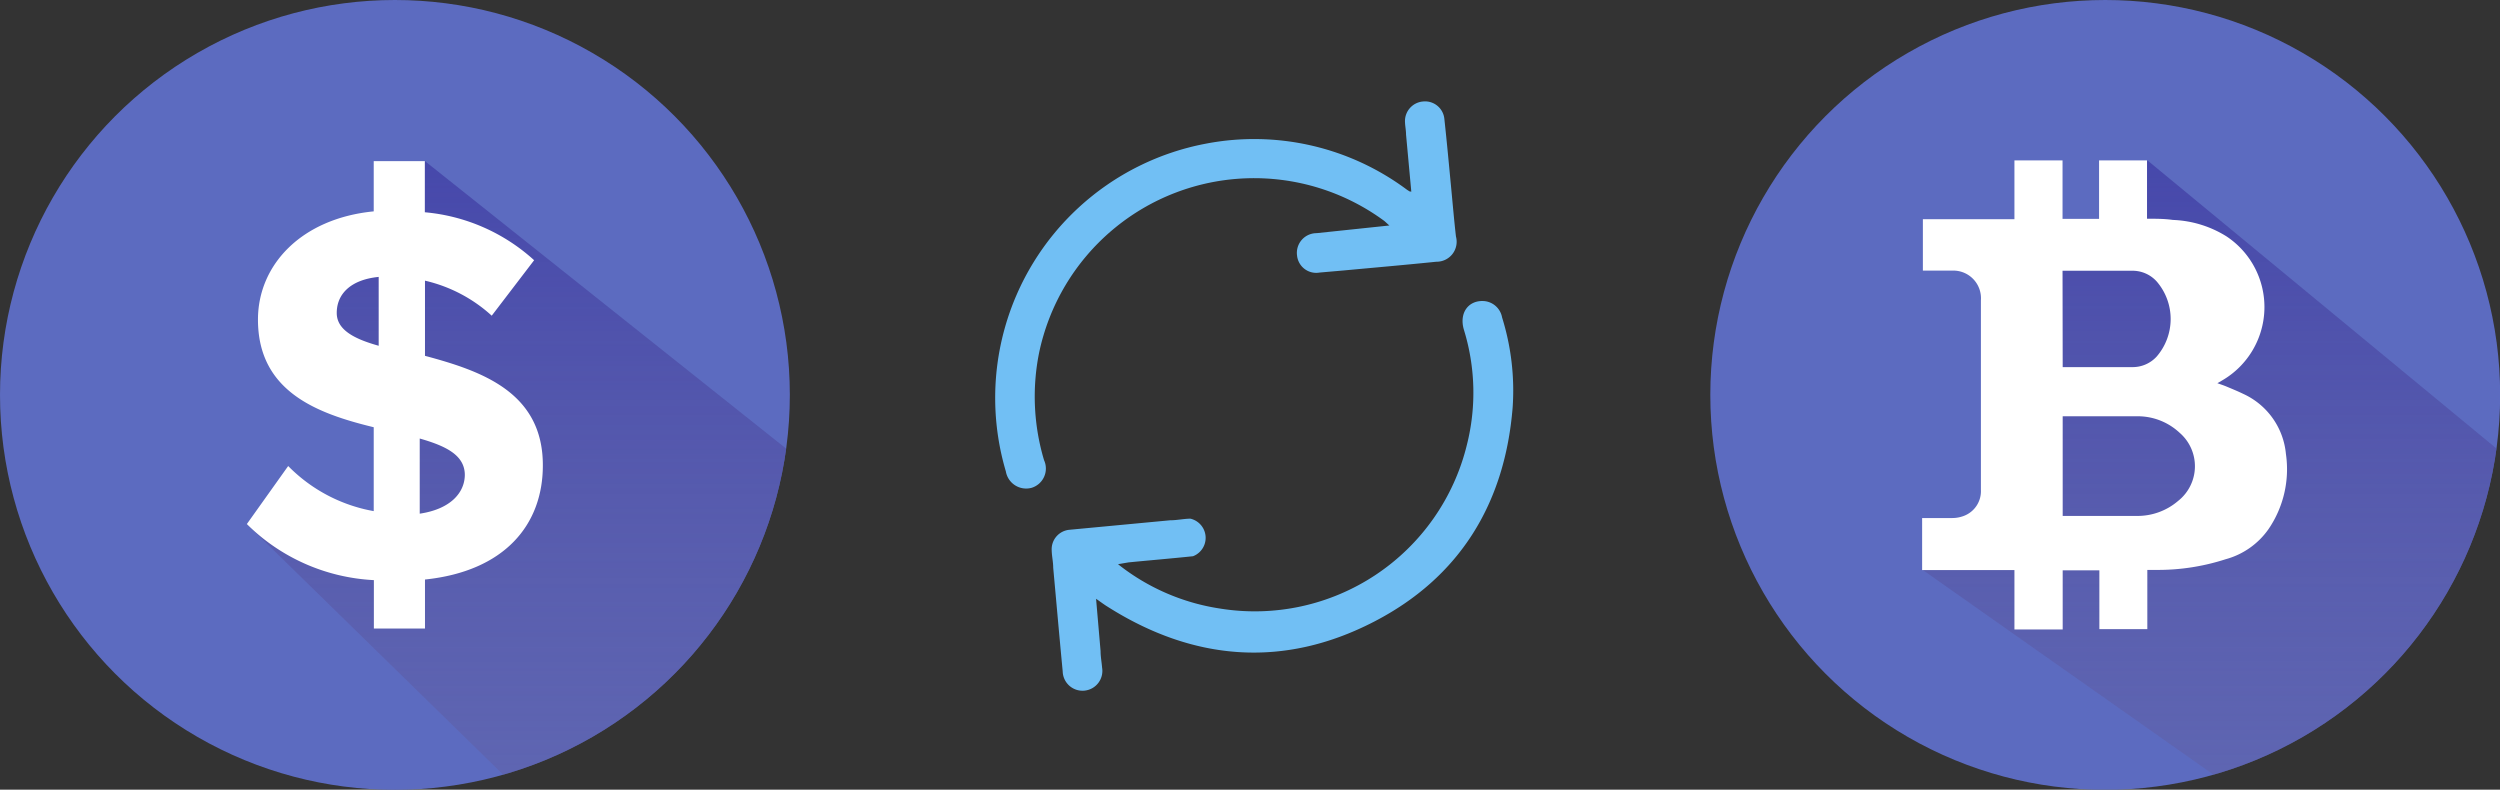 <svg xmlns="http://www.w3.org/2000/svg" xmlns:xlink="http://www.w3.org/1999/xlink" viewBox="0 0 166.3 52.53"><rect x="0" y="0" width="166.3" height="52.53" fill="#333333" stroke="none"/><defs><style>.cls-1{fill:#5c6bc0;}.cls-2{fill:none;}.cls-3{fill:#71bff4;}.cls-4{clip-path:url(#clip-path);}.cls-5{fill:url(#linear-gradient);}.cls-6{fill:#fff;}.cls-7{clip-path:url(#clip-path-2);}.cls-8{fill:url(#linear-gradient-2);}</style><clipPath id="clip-path"><circle class="cls-1" cx="140.04" cy="26.27" r="26.27"/></clipPath><linearGradient id="linear-gradient" x1="147.1" y1="10.67" x2="147.1" y2="52.53" gradientUnits="userSpaceOnUse"><stop offset="0" stop-color="#4648ab"/><stop offset="1" stop-color="#6160a4" stop-opacity="0.5"/></linearGradient><clipPath id="clip-path-2"><circle class="cls-2" cx="26.27" cy="26.27" r="26.27"/></clipPath><linearGradient id="linear-gradient-2" x1="34.47" y1="10.72" x2="34.47" y2="52.53" xlink:href="#linear-gradient"/></defs><title>11Asset 4exchange-icon</title><g id="Layer_2" data-name="Layer 2"><g id="Layer_1-2" data-name="Layer 1"><path class="cls-3" d="M74.37,37.53a14.36,14.36,0,0,0,6.78,2.95,14.52,14.52,0,0,0,16.43-10.9,14.18,14.18,0,0,0-.2-7.64c-.34-1.13.31-2,1.37-1.91a1.33,1.33,0,0,1,1.17,1.09,16.31,16.31,0,0,1,.7,6c-.52,6.39-3.53,11.3-9.23,14.24-6,3.1-12,2.62-17.71-1-.23-.14-.44-.3-.77-.53l.3,3.48c0,.36.07.72.1,1.09a1.32,1.32,0,1,1-2.62.25c-.22-2.29-.42-4.59-.63-6.88,0-.38-.09-.76-.1-1.14a1.3,1.3,0,0,1,1.19-1.39l6.68-.63c.45,0,.9-.1,1.35-.11A1.31,1.31,0,0,1,79.36,37c-1.43.15-2.86.27-4.29.41Z"/><path class="cls-3" d="M93.88,12.75l-.35-3.8c0-.28-.06-.55-.07-.83a1.31,1.31,0,0,1,1.21-1.37,1.29,1.29,0,0,1,1.41,1.17c.15,1.38.28,2.76.41,4.14.12,1.22.22,2.45.36,3.67a1.33,1.33,0,0,1-1.3,1.68c-2.05.21-4.11.39-6.16.58l-1.61.14A1.28,1.28,0,0,1,86.28,17a1.31,1.31,0,0,1,1.3-1.49L92.42,15c-.17-.15-.26-.24-.36-.32a14.61,14.61,0,0,0-22.95,8.84,14.78,14.78,0,0,0,.34,7.09,1.34,1.34,0,0,1-.83,1.84,1.37,1.37,0,0,1-1.71-1.09A17.21,17.21,0,0,1,80.25,9.55a17,17,0,0,1,13.34,3.07l.17.11Z"/><circle class="cls-1" cx="140.04" cy="26.27" r="26.27"/><g class="cls-4"><polygon class="cls-5" points="127.91 37.92 147.24 51.53 166.3 52.53 166.3 30.03 142.85 10.67 140.03 16.56 134.78 16.56 134.38 35.05 127.91 37.92"/></g><path class="cls-6" d="M134,10.67h3.2v3.89h2.43V10.67h3.19v3.88c.6,0,1.16,0,1.72.08a7.22,7.22,0,0,1,3.56,1.09,5.64,5.64,0,0,1-.29,9.59l-.31.18c.22.08.41.14.6.22.38.16.75.31,1.12.49a4.89,4.89,0,0,1,2.84,4,7.06,7.06,0,0,1-1.16,5,5.11,5.11,0,0,1-2.85,2,14.58,14.58,0,0,1-4.66.71h-.55v3.94h-3.19V37.94h-2.44v3.93H134V37.92h-6.14V34.46c.68,0,1.35,0,2,0a2.17,2.17,0,0,0,.77-.14,1.76,1.76,0,0,0,1.14-1.74q0-4.45,0-8.91c0-1.23,0-2.46,0-3.69A1.84,1.84,0,0,0,129.91,18h-2V14.58H134Zm3.21,23.65h.28c1.56,0,3.11,0,4.67,0a4.15,4.15,0,0,0,2.73-1,2.94,2.94,0,0,0,.1-4.53,4.08,4.08,0,0,0-2.79-1.1c-1.57,0-3.14,0-4.72,0h-.27Zm0-9.9h.32c1.43,0,2.86,0,4.29,0a2.16,2.16,0,0,0,1.64-.7,3.82,3.82,0,0,0,0-5,2.16,2.16,0,0,0-1.64-.71h-4.62Z"/><circle class="cls-1" cx="26.27" cy="26.27" r="26.27"/><g class="cls-7"><polygon class="cls-8" points="16.42 34.86 33.47 51.53 52.53 52.53 52.53 30.03 28.27 10.72 21.21 20.7 26.27 26.27 26.27 35.3 16.42 34.86"/></g><path class="cls-6" d="M28.27,38.55v3.26h-3.4V38.59a12.92,12.92,0,0,1-8.45-3.73L19.17,31a10.57,10.57,0,0,0,5.69,3V28.42c-3.69-.9-7.7-2.33-7.7-7.16,0-3.65,2.9-6.73,7.7-7.2V10.72h3.4v3.4a12.44,12.44,0,0,1,7.27,3.19L32.71,21a9.87,9.87,0,0,0-4.44-2.33v5c3.73,1,7.84,2.4,7.84,7.27C36.12,34.93,33.54,38,28.27,38.55ZM25.19,23V18.42c-1.83.18-2.79,1.11-2.79,2.4C22.4,21.93,23.54,22.54,25.19,23Zm5.73,8.6c0-1.32-1.25-1.93-3-2.43v5C30,33.86,30.92,32.75,30.92,31.57Z"/></g></g></svg>